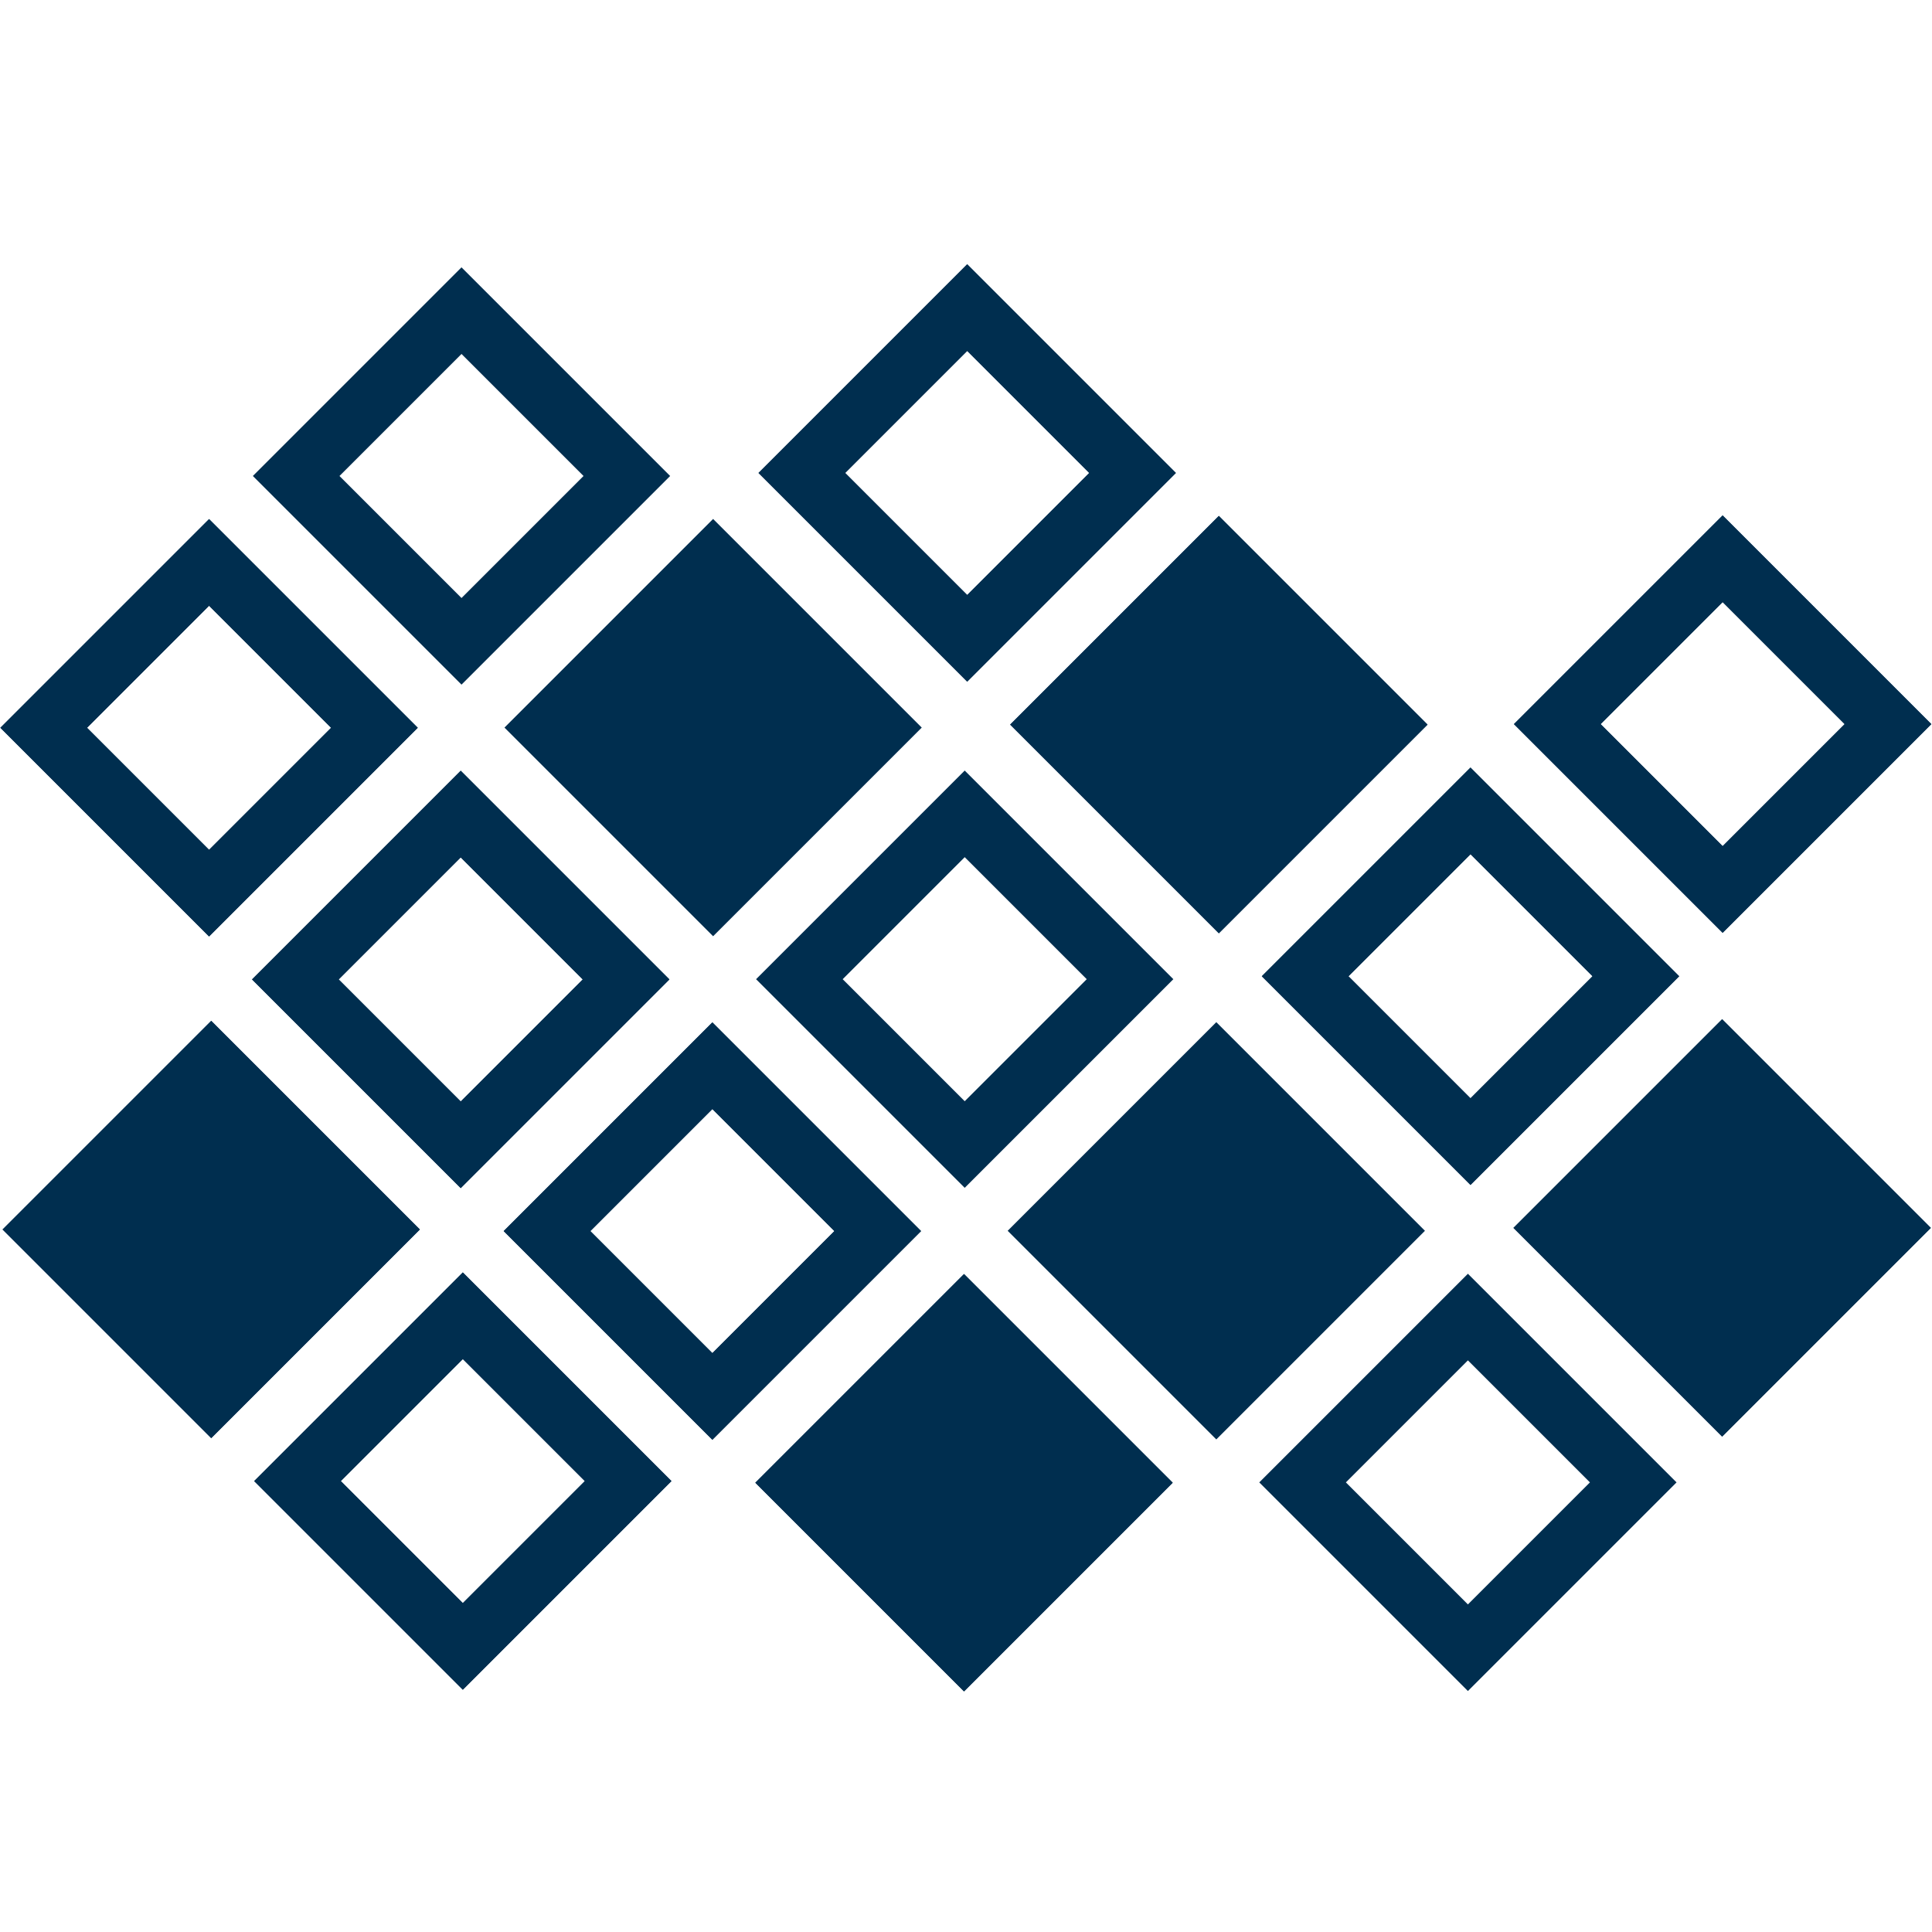 <?xml version="1.0" encoding="UTF-8" standalone="no"?>
<svg
   xmlns:dc="http://purl.org/dc/elements/1.1/"
   xmlns:cc="http://creativecommons.org/ns#"
   xmlns:rdf="http://www.w3.org/1999/02/22-rdf-syntax-ns#"
   xmlns:svg="http://www.w3.org/2000/svg"
   xmlns="http://www.w3.org/2000/svg"
   width="500"
   height="500"
   viewBox="0 0 132.292 132.292"
   version="1.1"
   id="svg1054">
  <defs
     id="defs1048" />
  <g
     id="layer1"
     transform="translate(0,-164.708)">
    <g
       style="fill:none;stroke-width:1.066"
       id="ic_x5F_108_Wärme"
       transform="matrix(0.248,0,0,0.248,76.226,191.148)">
      <g
         style="fill:none;stroke-width:1.066"
         id="group1">
        <rect
           y="112.501"
           x="-141.972"
           height="64.558"
           width="64.558"
           id="rect972"
           style="opacity:1;fill:none;fill-opacity:1;stroke:#002e4f;stroke-width:16.911;stroke-linecap:round;stroke-linejoin:miter;stroke-miterlimit:4;stroke-dasharray:none;stroke-dashoffset:0;stroke-opacity:1;paint-order:markers stroke fill"
           transform="rotate(45)" />
        <rect
           style="opacity:1;fill:#002e4f;fill-opacity:1;stroke:#002e4f;stroke-width:16.911;stroke-linecap:round;stroke-linejoin:miter;stroke-miterlimit:4;stroke-dasharray:none;stroke-dashoffset:0;stroke-opacity:1;paint-order:markers stroke fill"
           id="rect974"
           width="64.558"
           height="64.558"
           x="-43.729"
           y="112.501"
           transform="rotate(45)" />
        <rect
           style="opacity:1;fill:none;fill-opacity:1;stroke:#002e4f;stroke-width:16.911;stroke-linecap:round;stroke-linejoin:miter;stroke-miterlimit:4;stroke-dasharray:none;stroke-dashoffset:0;stroke-opacity:1;paint-order:markers stroke fill"
           id="rect976"
           width="64.558"
           height="64.558"
           x="54.514"
           y="112.501"
           transform="rotate(45)" />
        <rect
           y="112.501"
           x="152.756"
           height="64.558"
           width="64.558"
           id="rect978"
           style="opacity:1;fill:#002e4f;fill-opacity:1;stroke:#002e4f;stroke-width:16.911;stroke-linecap:round;stroke-linejoin:miter;stroke-miterlimit:4;stroke-dasharray:none;stroke-dashoffset:0;stroke-opacity:1;paint-order:markers stroke fill"
           transform="rotate(45)" />
        <rect
           style="opacity:1;fill:none;fill-opacity:1;stroke:#002e4f;stroke-width:16.911;stroke-linecap:round;stroke-linejoin:miter;stroke-miterlimit:4;stroke-dasharray:none;stroke-dashoffset:0;stroke-opacity:1;paint-order:markers stroke fill"
           id="rect980"
           width="64.558"
           height="64.558"
           x="251"
           y="112.501"
           transform="rotate(45)" />
        <g
           style="stroke:#002e4f;stroke-opacity:1"
           id="g984"
           transform="matrix(1.196,1.196,-1.196,1.196,375.609,387.218)">
          <rect
             style="opacity:1;fill:none;fill-opacity:1;stroke:#002e4f;stroke-width:10;stroke-linecap:round;stroke-linejoin:miter;stroke-miterlimit:4;stroke-dasharray:none;stroke-dashoffset:0;stroke-opacity:1;paint-order:markers stroke fill"
             id="rect982"
             width="38.176"
             height="38.176"
             x="-228.638"
             y="-55.274" />
        </g>
        <g
           style="stroke:#002e4f;stroke-opacity:1"
           transform="matrix(1.196,1.196,-1.196,1.196,376.875,385.953)"
           id="g994">
          <rect
             style="opacity:1;fill:none;fill-opacity:1;stroke:#002e4f;stroke-width:10;stroke-linecap:round;stroke-linejoin:miter;stroke-miterlimit:4;stroke-dasharray:none;stroke-dashoffset:0;stroke-opacity:1;paint-order:markers stroke fill"
             id="rect986"
             width="38.176"
             height="38.176"
             x="-344.828"
             y="3.993" />
          <rect
             style="opacity:1;fill:#000000;fill-opacity:1;stroke:#002e4f;stroke-width:10;stroke-linecap:round;stroke-linejoin:miter;stroke-miterlimit:4;stroke-dasharray:none;stroke-dashoffset:0;stroke-opacity:1;paint-order:markers stroke fill"
             id="rect988"
             width="38.176"
             height="38.176"
             x="-286.733"
             y="3.993" />
          <rect
             y="3.993"
             x="-228.638"
             height="38.176"
             width="38.176"
             id="rect990"
             style="opacity:1;fill:none;fill-opacity:1;stroke:#002e4f;stroke-width:10;stroke-linecap:round;stroke-linejoin:miter;stroke-miterlimit:4;stroke-dasharray:none;stroke-dashoffset:0;stroke-opacity:1;paint-order:markers stroke fill" />
          <rect
             style="opacity:1;fill:#000000;fill-opacity:1;stroke:#002e4f;stroke-width:10;stroke-linecap:round;stroke-linejoin:miter;stroke-miterlimit:4;stroke-dasharray:none;stroke-dashoffset:0;stroke-opacity:1;paint-order:markers stroke fill"
             id="rect992"
             width="38.176"
             height="38.176"
             x="-170.543"
             y="3.993" />
        </g>
        <g
           style="stroke:#002e4f;stroke-opacity:1"
           id="g1012"
           transform="matrix(1.196,1.196,-1.196,1.196,237.034,525.793)">
          <rect
             style="opacity:1;fill:none;fill-opacity:1;stroke:#002e4f;stroke-width:10;stroke-linecap:round;stroke-linejoin:miter;stroke-miterlimit:4;stroke-dasharray:none;stroke-dashoffset:0;stroke-opacity:1;paint-order:markers stroke fill"
             id="rect996"
             width="38.176"
             height="38.176"
             x="-402.923"
             y="3.993" />
          <rect
             y="3.993"
             x="-344.828"
             height="38.176"
             width="38.176"
             id="rect998"
             style="opacity:1;fill:none;fill-opacity:1;stroke:#002e4f;stroke-width:10;stroke-linecap:round;stroke-linejoin:miter;stroke-miterlimit:4;stroke-dasharray:none;stroke-dashoffset:0;stroke-opacity:1;paint-order:markers stroke fill" />
          <rect
             y="3.993"
             x="-286.733"
             height="38.176"
             width="38.176"
             id="rect1000"
             style="opacity:1;fill:none;fill-opacity:1;stroke:#002e4f;stroke-width:10;stroke-linecap:round;stroke-linejoin:miter;stroke-miterlimit:4;stroke-dasharray:none;stroke-dashoffset:0;stroke-opacity:1;paint-order:markers stroke fill" />
          <rect
             style="opacity:1;fill:#000000;fill-opacity:1;stroke:#002e4f;stroke-width:10;stroke-linecap:round;stroke-linejoin:miter;stroke-miterlimit:4;stroke-dasharray:none;stroke-dashoffset:0;stroke-opacity:1;paint-order:markers stroke fill"
             id="rect1002"
             width="38.176"
             height="38.176"
             x="-228.638"
             y="3.993" />
          <rect
             y="3.993"
             x="-402.923"
             height="38.176"
             width="38.176"
             id="rect1004"
             style="opacity:1;fill:none;fill-opacity:1;stroke:#002e4f;stroke-width:10;stroke-linecap:round;stroke-linejoin:miter;stroke-miterlimit:4;stroke-dasharray:none;stroke-dashoffset:0;stroke-opacity:1;paint-order:markers stroke fill" />
          <rect
             style="opacity:1;fill:none;fill-opacity:1;stroke:#002e4f;stroke-width:10;stroke-linecap:round;stroke-linejoin:miter;stroke-miterlimit:4;stroke-dasharray:none;stroke-dashoffset:0;stroke-opacity:1;paint-order:markers stroke fill"
             id="rect1006"
             width="38.176"
             height="38.176"
             x="-344.828"
             y="3.993" />
          <rect
             style="opacity:1;fill:none;fill-opacity:1;stroke:#002e4f;stroke-width:10;stroke-linecap:round;stroke-linejoin:miter;stroke-miterlimit:4;stroke-dasharray:none;stroke-dashoffset:0;stroke-opacity:1;paint-order:markers stroke fill"
             id="rect1008"
             width="38.176"
             height="38.176"
             x="-286.733"
             y="3.993" />
          <rect
             y="3.993"
             x="-228.638"
             height="38.176"
             width="38.176"
             id="rect1010"
             style="opacity:1;fill:#002e4f;fill-opacity:1;stroke:#002e4f;stroke-width:10;stroke-linecap:round;stroke-linejoin:miter;stroke-miterlimit:4;stroke-dasharray:none;stroke-dashoffset:0;stroke-opacity:1;paint-order:markers stroke fill" />
        </g>
        <rect
           y="308.475"
           x="-43.729"
           height="64.558"
           width="64.558"
           id="rect1014"
           style="opacity:1;fill:#000000;fill-opacity:1;stroke:#002e4f;stroke-width:16.911;stroke-linecap:round;stroke-linejoin:miter;stroke-miterlimit:4;stroke-dasharray:none;stroke-dashoffset:0;stroke-opacity:1;paint-order:markers stroke fill"
           transform="rotate(45)" />
        <rect
           y="308.475"
           x="54.514"
           height="64.558"
           width="64.558"
           id="rect1016"
           style="opacity:1;fill:none;fill-opacity:1;stroke:#002e4f;stroke-width:16.911;stroke-linecap:round;stroke-linejoin:miter;stroke-miterlimit:4;stroke-dasharray:none;stroke-dashoffset:0;stroke-opacity:1;paint-order:markers stroke fill"
           transform="rotate(45)" />
        <g
           style="stroke:#002e4f;stroke-opacity:1"
           transform="matrix(1.196,1.196,-1.196,1.196,375.609,387.218)"
           id="g1020">
          <rect
             y="-55.274"
             x="-228.638"
             height="38.176"
             width="38.176"
             id="rect1018"
             style="opacity:1;fill:none;fill-opacity:1;stroke:#002e4f;stroke-width:10;stroke-linecap:round;stroke-linejoin:miter;stroke-miterlimit:4;stroke-dasharray:none;stroke-dashoffset:0;stroke-opacity:1;paint-order:markers stroke fill" />
        </g>
        <g
           style="stroke:#002e4f;stroke-opacity:1"
           id="g1030"
           transform="matrix(1.196,1.196,-1.196,1.196,376.875,385.953)">
          <rect
             y="3.993"
             x="-344.828"
             height="38.176"
             width="38.176"
             id="rect1022"
             style="opacity:1;fill:none;fill-opacity:1;stroke:#002e4f;stroke-width:10;stroke-linecap:round;stroke-linejoin:miter;stroke-miterlimit:4;stroke-dasharray:none;stroke-dashoffset:0;stroke-opacity:1;paint-order:markers stroke fill" />
          <rect
             y="3.993"
             x="-286.733"
             height="38.176"
             width="38.176"
             id="rect1024"
             style="opacity:1;fill:#002e4f;fill-opacity:1;stroke:#002e4f;stroke-width:10;stroke-linecap:round;stroke-linejoin:miter;stroke-miterlimit:4;stroke-dasharray:none;stroke-dashoffset:0;stroke-opacity:1;paint-order:markers stroke fill" />
          <rect
             style="opacity:1;fill:none;fill-opacity:1;stroke:#002e4f;stroke-width:10;stroke-linecap:round;stroke-linejoin:miter;stroke-miterlimit:4;stroke-dasharray:none;stroke-dashoffset:0;stroke-opacity:1;paint-order:markers stroke fill"
             id="rect1026"
             width="38.176"
             height="38.176"
             x="-228.638"
             y="3.993" />
          <rect
             y="3.993"
             x="-170.543"
             height="38.176"
             width="38.176"
             id="rect1028"
             style="opacity:1;fill:#002e4f;fill-opacity:1;stroke:#002e4f;stroke-width:10;stroke-linecap:round;stroke-linejoin:miter;stroke-miterlimit:4;stroke-dasharray:none;stroke-dashoffset:0;stroke-opacity:1;paint-order:markers stroke fill" />
        </g>
        <rect
           transform="rotate(45)"
           style="opacity:1;fill:#002e4f;fill-opacity:1;stroke:#002e4f;stroke-width:16.911;stroke-linecap:round;stroke-linejoin:miter;stroke-miterlimit:4;stroke-dasharray:none;stroke-dashoffset:0;stroke-opacity:1;paint-order:markers stroke fill"
           id="rect1032"
           width="64.558"
           height="64.558"
           x="-43.729"
           y="308.475" />
        <rect
           transform="rotate(45)"
           style="opacity:1;fill:none;fill-opacity:1;stroke:#002e4f;stroke-width:16.911;stroke-linecap:round;stroke-linejoin:miter;stroke-miterlimit:4;stroke-dasharray:none;stroke-dashoffset:0;stroke-opacity:1;paint-order:markers stroke fill"
           id="rect1034"
           width="64.558"
           height="64.558"
           x="54.514"
           y="308.475" />
      </g>
    </g>
  </g>
</svg>

